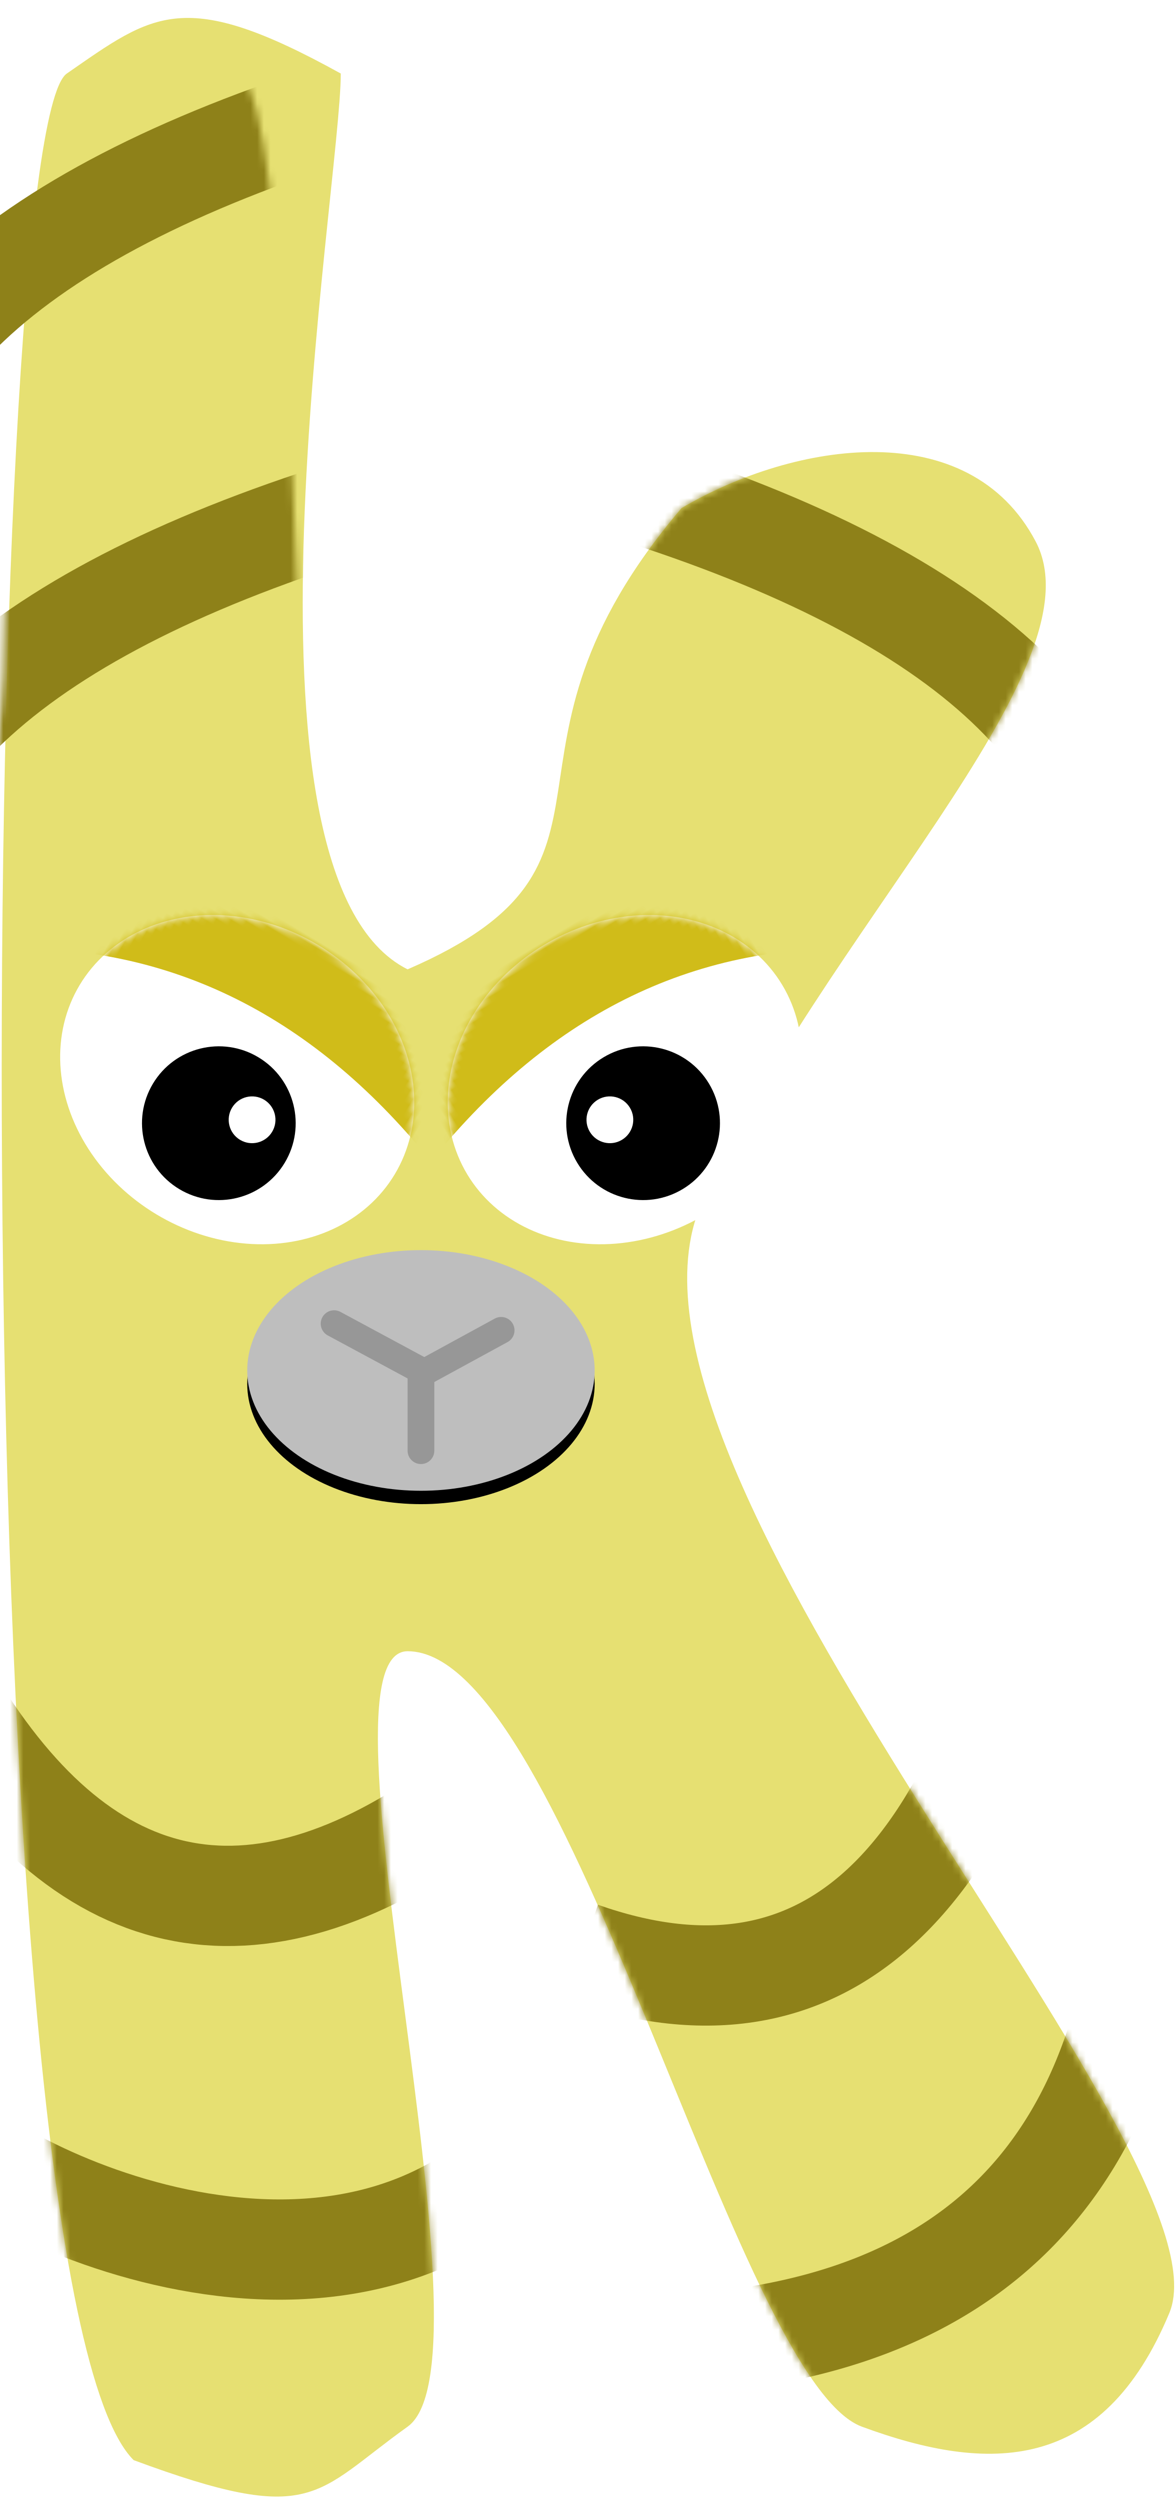 <?xml version="1.0" encoding="UTF-8"?>
<svg width="176px" height="374px" viewBox="0 0 176 374" version="1.1" xmlns="http://www.w3.org/2000/svg" xmlns:xlink="http://www.w3.org/1999/xlink">
    <!-- Generator: Sketch 51.2 (57519) - http://www.bohemiancoding.com/sketch -->
    <title>k</title>
    <desc>Created with Sketch.</desc>
    <defs>
        <filter x="-0.6%" y="-0.3%" width="101.1%" height="101.1%" filterUnits="objectBoundingBox" id="filter-1">
            <feOffset dx="0" dy="2" in="SourceAlpha" result="shadowOffsetOuter1"></feOffset>
            <feColorMatrix values="0 0 0 0 0   0 0 0 0 0   0 0 0 0 0  0 0 0 0.5 0" type="matrix" in="shadowOffsetOuter1" result="shadowMatrixOuter1"></feColorMatrix>
            <feMerge>
                <feMergeNode in="shadowMatrixOuter1"></feMergeNode>
                <feMergeNode in="SourceGraphic"></feMergeNode>
            </feMerge>
        </filter>
        <path d="M61,245 C45.98,245 75,351 61,361 C47,371 47,376 20,366 C-6,340 -3,18 10,9 C23,5.55111512e-16 27.5,-4 51,9 C51,26 33,129 61,143 C98,127 70.36,111.191 102,74 C119,64 145,60 155,79 C165,98 122.733,138 105,178 C87.267,218 185,320 175,344 C165,368 148,368 129,361 C110,354 84.98,245 61,245 Z" id="path-2"></path>
        <ellipse id="path-4" cx="27.5" cy="23.5" rx="27.5" ry="23.5"></ellipse>
        <ellipse id="path-6" cx="27.5" cy="23.5" rx="27.5" ry="23.5"></ellipse>
        <ellipse id="path-8" cx="64" cy="203" rx="26" ry="18"></ellipse>
        <filter x="-1.9%" y="-2.8%" width="103.8%" height="111.1%" filterUnits="objectBoundingBox" id="filter-9">
            <feOffset dx="0" dy="2" in="SourceAlpha" result="shadowOffsetOuter1"></feOffset>
            <feColorMatrix values="0 0 0 0 0   0 0 0 0 0   0 0 0 0 0  0 0 0 0.5 0" type="matrix" in="shadowOffsetOuter1"></feColorMatrix>
        </filter>
    </defs>
    <g id="Symbols" stroke="none" stroke-width="1" fill="none" fill-rule="evenodd">
        <g id="letter/k" transform="translate(-15, -14)">
            <g id="k" filter="url(#filter-1)" transform="translate(14, 14)">
                <path d="M77.698,347.858 C69.341,350.564 63.441,348.631 60,342.059 C65.654,344.387 70.078,343.034 73.274,338 L77.698,347.858 Z" id="tooth" fill="#FFFFFF" transform="translate(68.849, 343.521) scale(-1, 1) rotate(12) translate(-68.849, -343.521) "></path>
                <path d="M75.698,320.858 C67.341,323.564 61.441,321.631 58,315.059 C63.654,317.387 68.078,316.034 71.274,311 L75.698,320.858 Z" id="tooth-copy-6" fill="#FFFFFF" transform="translate(66.849, 316.521) scale(-1, 1) rotate(27) translate(-66.849, -316.521) "></path>
                <path d="M74.698,334.858 C66.341,337.564 60.441,335.631 57,329.059 C62.654,331.387 67.078,330.034 70.274,325 L74.698,334.858 Z" id="tooth-copy" fill="#FFFFFF" transform="translate(65.849, 330.521) scale(-1, 1) rotate(29) translate(-65.849, -330.521) "></path>
                <path d="M74.698,308.858 C66.341,311.564 60.441,309.631 57,303.059 C62.654,305.387 67.078,304.034 70.274,299 L74.698,308.858 Z" id="tooth-copy-7" fill="#FFFFFF" transform="translate(65.849, 304.521) scale(-1, 1) rotate(29) translate(-65.849, -304.521) "></path>
                <path d="M70.698,293.858 C62.341,296.564 56.441,294.631 53,288.059 C58.654,290.387 63.078,289.034 66.274,284 L70.698,293.858 Z" id="tooth-copy-8" fill="#FFFFFF" transform="translate(61.849, 289.521) scale(-1, 1) rotate(29) translate(-61.849, -289.521) "></path>
                <path d="M68.698,280.858 C60.341,283.564 54.441,281.631 51,275.059 C56.654,277.387 61.078,276.034 64.274,271 L68.698,280.858 Z" id="tooth-copy-9" fill="#FFFFFF" transform="translate(59.849, 276.521) scale(-1, 1) rotate(29) translate(-59.849, -276.521) "></path>
                <path d="M67.698,267.858 C59.341,270.564 53.441,268.631 50,262.059 C55.654,264.387 60.078,263.034 63.274,258 L67.698,267.858 Z" id="tooth-copy-10" fill="#FFFFFF" transform="translate(58.849, 263.521) scale(-1, 1) rotate(6) translate(-58.849, -263.521) "></path>
                <path d="M67.698,250.858 C59.341,253.564 53.441,251.631 50,245.059 C55.654,247.387 60.078,246.034 63.274,241 L67.698,250.858 Z" id="tooth-copy-11" fill="#FFFFFF" transform="translate(58.849, 246.521) scale(-1, 1) rotate(6) translate(-58.849, -246.521) "></path>
                <path d="M122,352 C110.667,356.667 102.667,353.333 98,342 C105.667,346.014 111.667,343.681 116,335 L122,352 Z" id="tooth" fill="#FFFFFF"></path>
                <path d="M114,333 C102.667,337.667 94.667,334.333 90,323 C97.667,327.014 103.667,324.681 108,316 L114,333 Z" id="tooth-copy" fill="#FFFFFF" transform="translate(102, 325.521) rotate(-8) translate(-102, -325.521) "></path>
                <path d="M108,312 C96.667,316.667 88.667,313.333 84,302 C91.667,306.014 97.667,303.681 102,295 L108,312 Z" id="tooth-copy-3" fill="#FFFFFF" transform="translate(96, 304.521) rotate(-8) translate(-96, -304.521) "></path>
                <path d="M100,294 C88.667,298.667 80.667,295.333 76,284 C83.667,288.014 89.667,285.681 94,277 L100,294 Z" id="tooth-copy-2" fill="#FFFFFF" transform="translate(88, 286.521) rotate(-8) translate(-88, -286.521) "></path>
                <path d="M97,277 C85.667,281.667 77.667,278.333 73,267 C80.667,271.014 86.667,268.681 91,260 L97,277 Z" id="tooth-copy-5" fill="#FFFFFF" transform="translate(85, 269.521) rotate(-8) translate(-85, -269.521) "></path>
                <path d="M89,259 C77.667,263.667 69.667,260.333 65,249 C72.667,253.014 78.667,250.681 83,242 L89,259 Z" id="tooth-copy-4" fill="#FFFFFF" transform="translate(77, 251.521) rotate(-8) translate(-77, -251.521) "></path>
                <g id="Path-91" transform="translate(1, 0)">
                    <mask id="mask-3" fill="white">
                        <use xlink:href="#path-2"></use>
                    </mask>
                    <use id="Mask" fill="#E6E072" xlink:href="#path-2"></use>
                    <path d="M167,82 C164.333,53.365 135,31.698 79,17" stroke="#8E8119" stroke-width="15" mask="url(#mask-3)"></path>
                    <path d="M167,132 C164.333,103.365 135,81.698 79,67" id="Path-91-Copy" stroke="#8E8119" stroke-width="15" mask="url(#mask-3)"></path>
                    <path d="M67,135 C64.333,106.365 35,84.698 -21,70" id="Path-91-Copy-2" stroke="#8E8119" stroke-width="15" mask="url(#mask-3)" transform="translate(23, 102.5) scale(-1, 1) translate(-23, -102.5) "></path>
                    <path d="M67,75 C64.333,46.365 35,24.698 -21,10" id="Path-91-Copy-3" stroke="#8E8119" stroke-width="15" mask="url(#mask-3)" transform="translate(23, 42.5) scale(-1, 1) translate(-23, -42.5) "></path>
                    <path d="M172,270 C171.333,322.667 145,349 93,349" id="Path-2" stroke="#8E8119" stroke-width="15" mask="url(#mask-3)"></path>
                    <path d="M158,225 C146.667,281 123,302.667 87,290" id="Path-3" stroke="#8E8119" stroke-width="15" mask="url(#mask-3)"></path>
                    <path d="M-8,251 C12,285 37.667,290.667 69,268" id="Path-4" stroke="#8E8119" stroke-width="15" mask="url(#mask-3)"></path>
                    <path d="M-8,317 C3,328 60,354 87,309" id="Path-5" stroke="#8E8119" stroke-width="15" mask="url(#mask-3)"></path>
                </g>
                <g id="eye" transform="translate(36.5, 159.5) rotate(31) translate(-36.5, -159.5) translate(9, 136)">
                    <mask id="mask-5" fill="white">
                        <use xlink:href="#path-4"></use>
                    </mask>
                    <use id="Mask" fill="#FFFFFF" xlink:href="#path-4"></use>
                    <circle id="Oval" fill="#000000" mask="url(#mask-5)" cx="28.5" cy="30.5" r="11.5"></circle>
                    <circle id="Oval-2" fill="#FFFFFF" mask="url(#mask-5)" cx="32.5" cy="27.5" r="3.5"></circle>
                    <path d="M-8,-1 L66,-1 C78.333,10.5 78.333,18.167 66,22 C38.667,10 14,10 -8,22 L-8,-1 Z" id="Rectangle" fill="#D0BC19" mask="url(#mask-5)"></path>
                </g>
                <g id="eye-copy" transform="translate(94.5, 159.5) scale(-1, 1) rotate(31) translate(-94.5, -159.5) translate(67, 136)">
                    <mask id="mask-7" fill="white">
                        <use xlink:href="#path-6"></use>
                    </mask>
                    <use id="Mask" fill="#FFFFFF" xlink:href="#path-6"></use>
                    <circle id="Oval" fill="#000000" mask="url(#mask-7)" cx="28.5" cy="30.5" r="11.5"></circle>
                    <circle id="Oval-2" fill="#FFFFFF" mask="url(#mask-7)" cx="32.5" cy="27.5" r="3.5"></circle>
                    <path d="M-8,-1 L66,-1 C78.333,10.5 78.333,18.167 66,22 C38.667,10 14,10 -8,22 L-8,-1 Z" id="Rectangle" fill="#D0BC19" mask="url(#mask-7)"></path>
                </g>
                <g id="Oval-21">
                    <use fill="black" fill-opacity="1" filter="url(#filter-9)" xlink:href="#path-8"></use>
                    <use fill="#BEBEBE" fill-rule="evenodd" xlink:href="#path-8"></use>
                </g>
                <g id="Group" transform="translate(51, 196)" stroke="#979797" stroke-linecap="round" stroke-width="4">
                    <polyline id="Path-88" transform="translate(6.5, 9.5) scale(1, -1) translate(-6.5, -9.5) " points="13 0 13 12 0 19"></polyline>
                    <path d="M14,7 L25,1" id="Path-90"></path>
                </g>
            </g>
        </g>
    </g>
</svg>